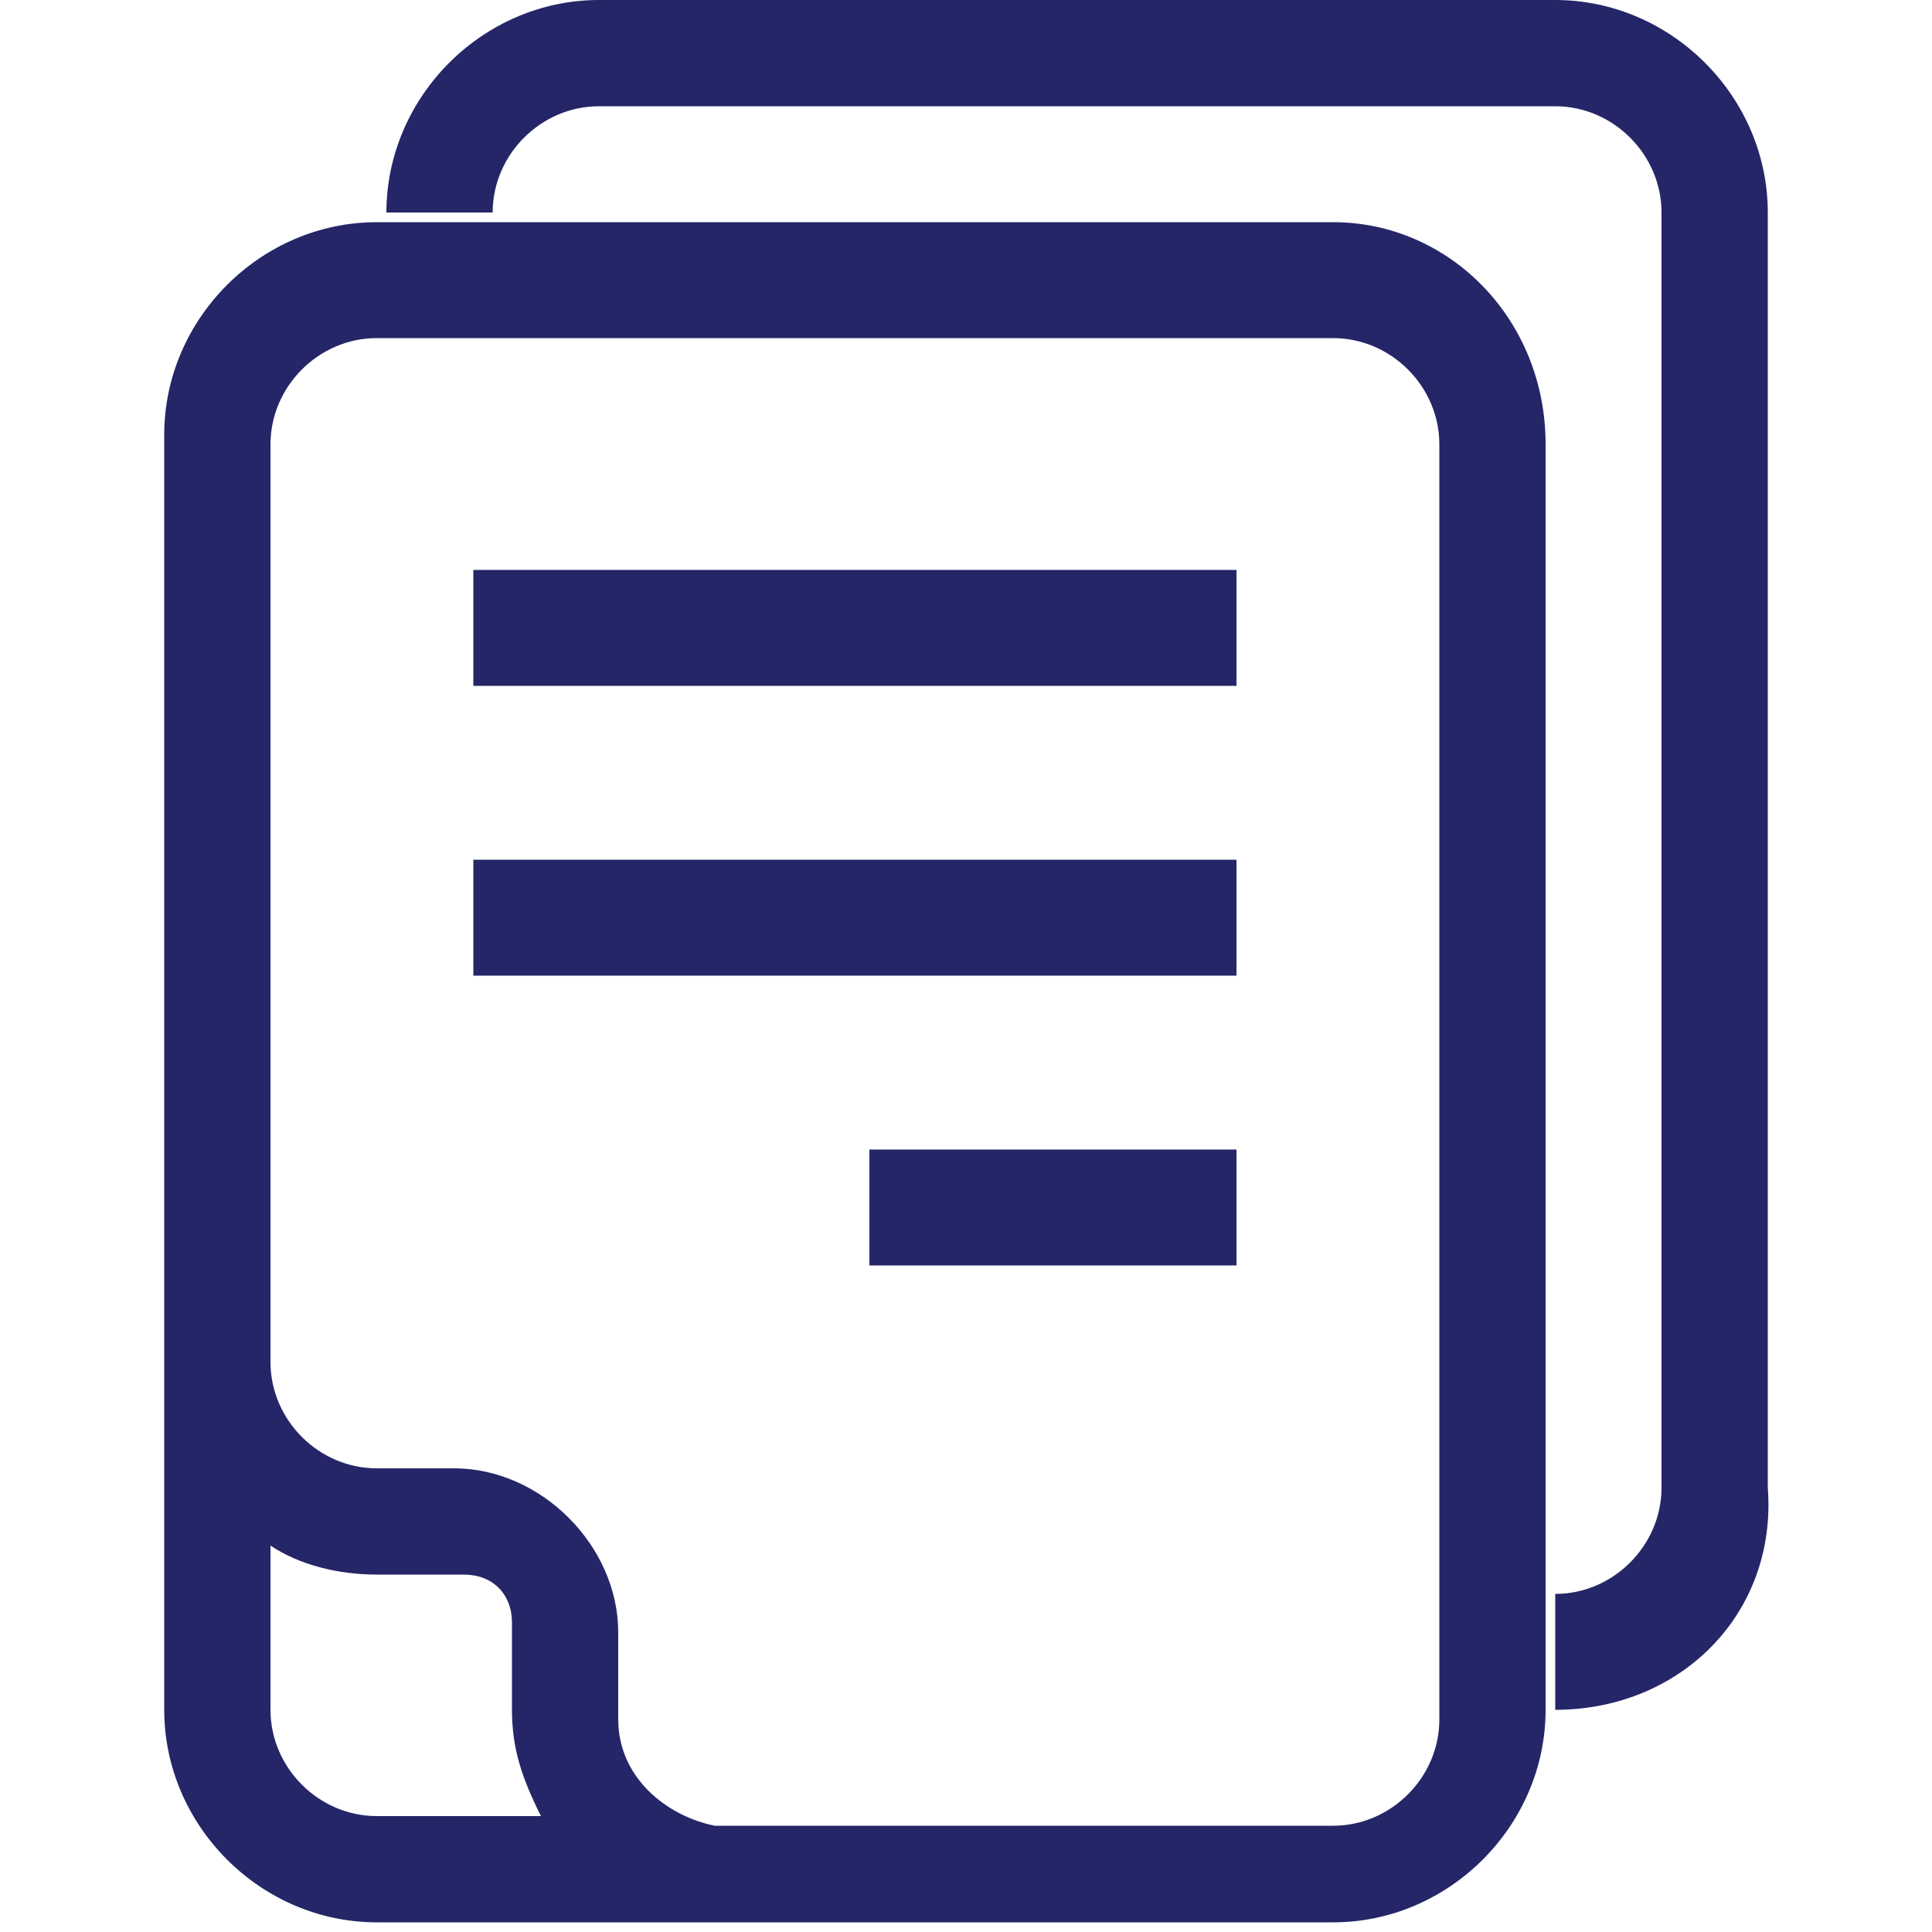 <?xml version="1.0" encoding="utf-8"?>
<!-- Generator: Adobe Illustrator 26.5.0, SVG Export Plug-In . SVG Version: 6.00 Build 0)  -->
<svg version="1.1" id="Layer_1" xmlns="http://www.w3.org/2000/svg" xmlns:xlink="http://www.w3.org/1999/xlink" x="0px" y="0px"
	 viewBox="0 0 20 20" style="enable-background:new 0 0 20 20;" xml:space="preserve">
<style type="text/css">
	.st0{fill:#252668;}
</style>
<g>
	<path class="st0" d="M13.8,2.3H3.9c-1.2,0-2.2,1-2.2,2.2v13.2c0,1.2,1,2.2,2.2,2.2h9.9c1.2,0,2.2-1,2.2-2.2V4.6
		C16,3.3,15,2.3,13.8,2.3z M3.9,18.8c-0.6,0-1.1-0.5-1.1-1.1V16c0.3,0.2,0.7,0.3,1.1,0.3h0.9c0.3,0,0.5,0.2,0.5,0.5v0.9
		c0,0.4,0.1,0.7,0.3,1.1H3.9z M14.9,17.8c0,0.6-0.5,1.1-1.1,1.1H7.4c-0.5-0.1-1-0.5-1-1.1v-0.9c0-0.9-0.8-1.7-1.7-1.7H3.9
		c-0.6,0-1.1-0.5-1.1-1.1V4.6c0-0.6,0.5-1.1,1.1-1.1h9.9c0.6,0,1.1,0.5,1.1,1.1V17.8z"/>
	<path id="Path_8132" class="st0" d="M16.1,17.7v-1.2c0.6,0,1.1-0.5,1.1-1.1V2.2c0-0.6-0.5-1.1-1.1-1.1H6.2c-0.6,0-1.1,0.5-1.1,1.1
		H4C4,1,5,0,6.2,0h9.9c1.2,0,2.2,1,2.2,2.2v13.2C18.4,16.7,17.4,17.7,16.1,17.7L16.1,17.7z"/>
	<line class="st0" x1="9.5" y1="20" x2="7.3" y2="20"/>
	<rect id="Rectangle_4082" x="4.9" y="5.9" class="st0" width="7.9" height="1.2"/>
	<rect id="Rectangle_4083" x="4.9" y="8.9" class="st0" width="7.9" height="1.2"/>
	<rect id="Rectangle_4084" x="9" y="11.9" class="st0" width="3.8" height="1.2"/>
</g>
</svg>
